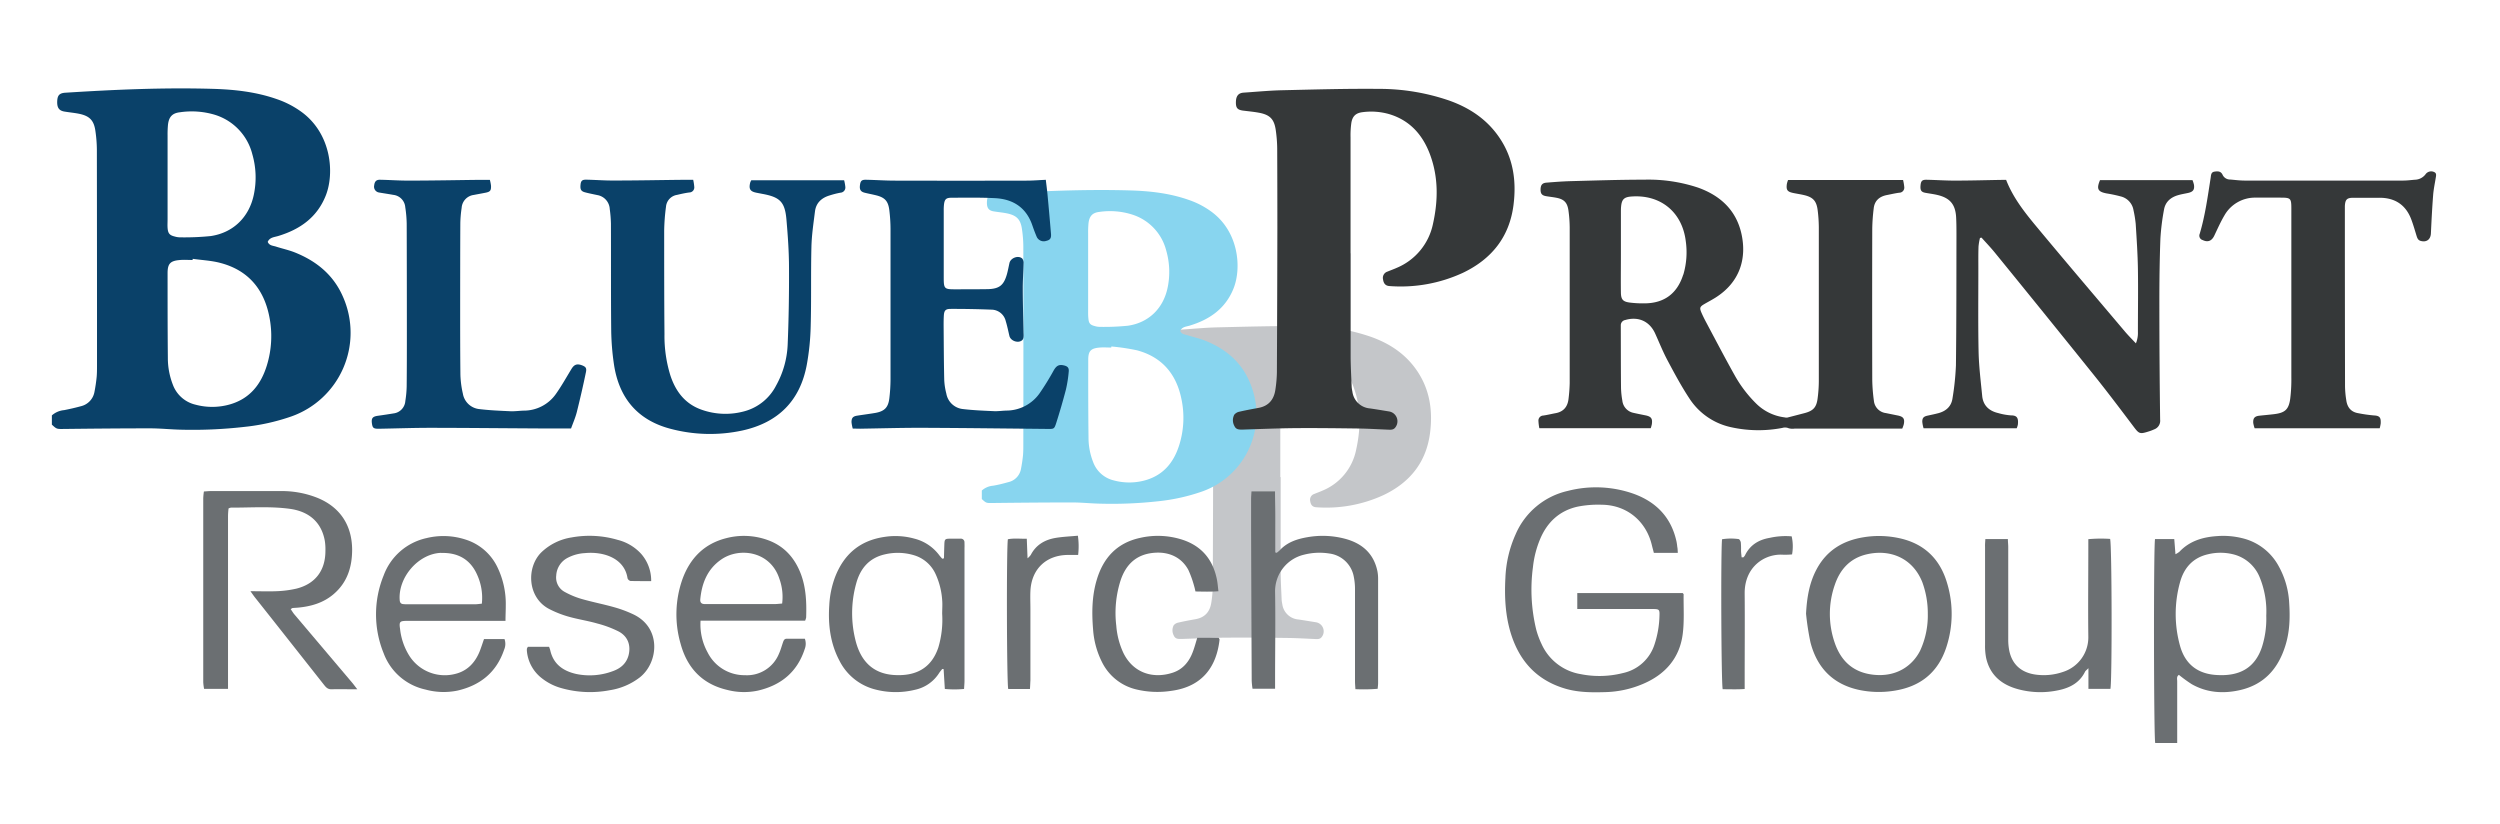 <svg id="Layer_1" data-name="Layer 1" xmlns="http://www.w3.org/2000/svg" viewBox="0 0 910 300"><defs><style>.cls-1{fill:#c4c6c9;}.cls-2{fill:#88d5ef;}.cls-3{fill:#0a4169;}.cls-4{fill:#353839;}.cls-5{fill:#6b6f72;}</style></defs><path class="cls-1" d="M466.16,173.64c0,11.39,0,22.77,0,34.16,0,3.52.22,7,.36,10.55a11.15,11.15,0,0,0,.23,1.52,6.44,6.44,0,0,0,5.92,5.63c2.1.31,4.2.66,6.3,1a3.34,3.34,0,0,1,2.17,5.33c-.63.87-1.49.81-2.37.78-3.3-.14-6.6-.35-9.91-.39-7.05-.09-14.1-.18-21.15-.12-5.87,0-11.74.29-17.61.48-1.15,0-2.23.08-2.81-1.18a4,4,0,0,1-.06-3.8,2.94,2.94,0,0,1,1.8-1c2.07-.49,4.17-.86,6.26-1.24,3.44-.64,5.19-2.85,5.65-6.17a42,42,0,0,0,.5-5.7q.12-24,.15-48,0-13.46-.05-26.89a47.07,47.07,0,0,0-.46-5.93c-.51-3.79-1.93-5.27-5.66-6-1.73-.32-3.49-.47-5.24-.69-1.95-.25-2.49-.89-2.45-2.91s.82-3,2.59-3.11c4.25-.29,8.5-.7,12.76-.8,10.79-.25,21.59-.56,32.38-.46a71.61,71.61,0,0,1,23.58,3.91c6.89,2.45,12.73,6.34,16.86,12.5,4.57,6.82,5.65,14.42,4.65,22.37-1.35,10.75-7.33,18.17-17,22.75a49.65,49.65,0,0,1-24.44,4.41c-1.33-.08-2-.82-2.2-2.27a2.21,2.21,0,0,1,1.5-2.58c1-.42,2.06-.78,3.06-1.24a20.36,20.36,0,0,0,12.14-14.71c1.75-7.81,1.86-15.6-1-23.21-2.44-6.52-6.65-11.36-13.53-13.46a21.84,21.84,0,0,0-8.95-.7c-2.29.26-3.46,1.3-3.83,3.59a31.09,31.09,0,0,0-.27,4.83q0,19.4,0,38.79Z"/><path class="cls-2" d="M454.85,139c-3.15-7.42-8.89-12.09-16.19-15-2-.81-4.2-1.27-6.3-1.95-1-.32-2.23-.3-2.77-1.58.66-1.53,2.17-1.56,3.46-1.95,7.32-2.21,13.11-6.27,16-13.63s1.89-20.28-7.81-27.62a30.46,30.46,0,0,0-8.53-4.5c-6.94-2.45-14.17-3.25-21.45-3.46-16.46-.47-32.9.26-49.32,1.3-1.92.13-2.6.86-2.69,2.77-.12,2.19.56,3.23,2.36,3.54s3.36.42,5,.76c3.48.74,4.91,2.22,5.39,5.76a45.25,45.25,0,0,1,.49,6.15q.06,36,0,72.08c0,1.32,0,2.65-.11,4-.17,1.68-.42,3.36-.74,5a6,6,0,0,1-4.61,4.83c-1.84.51-3.69,1-5.57,1.3a7,7,0,0,0-4.08,1.76v3.09c1.67,1.56,1.67,1.47,4.17,1.44,9.55-.11,19.1-.2,28.65-.2,3.37,0,6.75.36,10.12.44a153.8,153.8,0,0,0,21.35-.88,70.12,70.12,0,0,0,15.86-3.53A29.68,29.68,0,0,0,454.85,139Zm-58.77-26.16c0-4.7,0-9.39,0-14.1s0-9.26,0-13.88a34.4,34.4,0,0,1,.13-3.52c.28-2.63,1.41-3.93,4-4.21a26.66,26.66,0,0,1,12,1,18.54,18.54,0,0,1,12.3,13.08,28,28,0,0,1,.5,13.52c-1.56,7.5-6.85,12.72-14.43,13.83a86.45,86.45,0,0,1-10.32.42,6.38,6.38,0,0,1-1.73-.28c-1.66-.41-2.21-1-2.35-2.73C396.05,114.91,396.08,113.87,396.08,112.84Zm33.21,49c-1.91,6.24-5.59,10.93-12.1,12.89a21.55,21.55,0,0,1-11.73.15,10.63,10.63,0,0,1-7.58-6.75,24.34,24.34,0,0,1-1.66-8.82c-.11-9.46-.12-18.93-.1-28.39,0-3.22,1-4.15,4.2-4.41,1.39-.12,2.79,0,4.18,0,0-.13,0-.26.05-.39a77.65,77.65,0,0,1,9.31,1.39c9.14,2.45,14.37,8.68,16.2,17.82A33.13,33.13,0,0,1,429.29,161.85Z"/><path class="cls-3" d="M124.93,108.23c-3.43-8.08-9.67-13.17-17.62-16.35-2.22-.88-4.58-1.38-6.86-2.12-1.09-.35-2.43-.32-3-1.72.72-1.66,2.37-1.7,3.77-2.12,8-2.41,14.27-6.83,17.4-14.84S120.66,49,110.1,41a33.63,33.63,0,0,0-9.29-4.9c-7.56-2.66-15.43-3.53-23.35-3.76-17.92-.52-35.82.28-53.7,1.41-2.09.14-2.83.94-2.93,3-.12,2.38.61,3.51,2.58,3.85,1.81.31,3.65.46,5.45.83,3.79.8,5.34,2.42,5.87,6.27a50,50,0,0,1,.53,6.69q.06,39.24.05,78.47c0,1.44,0,2.89-.12,4.32-.18,1.82-.45,3.65-.8,5.44a6.54,6.54,0,0,1-5,5.26c-2,.55-4,1-6.06,1.41a7.7,7.7,0,0,0-4.45,1.92v3.36c1.82,1.7,1.82,1.6,4.55,1.57,10.39-.12,20.79-.22,31.18-.22,3.67,0,7.35.39,11,.48a165.48,165.48,0,0,0,23.24-1,75.7,75.7,0,0,0,17.27-3.84A32.3,32.3,0,0,0,124.93,108.23ZM61,79.75c0-5.12,0-10.23,0-15.35s0-10.08,0-15.11a37.8,37.8,0,0,1,.14-3.84c.31-2.86,1.54-4.27,4.34-4.58a29.2,29.2,0,0,1,13,1A20.2,20.2,0,0,1,91.85,56.16a30.4,30.4,0,0,1,.54,14.71C90.7,79,84.94,84.72,76.68,85.93a95.42,95.42,0,0,1-11.23.46,7.25,7.25,0,0,1-1.89-.31c-1.8-.44-2.4-1.12-2.55-3C60.92,82,61,80.87,61,79.75ZM97.11,133.1C95,139.9,91,145,83.93,147.13a23.38,23.38,0,0,1-12.77.17A11.59,11.59,0,0,1,62.91,140a26.67,26.67,0,0,1-1.81-9.6C61,120.05,61,109.74,61,99.44c0-3.5,1-4.52,4.57-4.8,1.51-.13,3,0,4.55,0,0-.14,0-.29,0-.43,3.39.48,6.86.63,10.14,1.51C90.26,98.36,96,105.15,98,115.1A36.14,36.14,0,0,1,97.11,133.1Z"/><path class="cls-4" d="M690.69,151.22l-4.23-.86a5,5,0,0,1-4.36-4.46,63.08,63.08,0,0,1-.6-7.63q-.07-27.48,0-55a68,68,0,0,1,.53-7.4c.31-2.84,2.1-4.36,4.83-4.88,1.49-.29,3-.65,4.47-.84a1.85,1.85,0,0,0,1.82-2.09,18,18,0,0,0-.43-2.53H650.85a10.13,10.13,0,0,0-.43,1.41c-.3,2.21.15,2.85,2.33,3.31,1.25.26,2.52.44,3.77.73,3.44.77,4.71,2.14,5.13,5.69a51.89,51.89,0,0,1,.4,6q0,28.08,0,56.15a49.89,49.89,0,0,1-.44,6.22c-.42,3.29-1.64,4.54-4.89,5.37-2.06.53-4.12,1.08-6.19,1.6a2.8,2.8,0,0,1-.9-.08,17.83,17.83,0,0,1-10.55-5.2,45.55,45.55,0,0,1-7.65-10.11c-3.55-6.34-6.92-12.79-10.34-19.21-.64-1.2-1.25-2.41-1.79-3.66-.72-1.69-.54-2.13,1.09-3.08,1.38-.81,2.81-1.54,4.15-2.4,8.65-5.5,11.46-14.1,9.27-23.49-2-8.46-7.74-13.61-15.64-16.46a57.18,57.18,0,0,0-19.6-2.92c-8.87,0-17.75.3-26.62.53-3,.08-6.07.31-9.09.56-1.5.13-2.05.88-2.09,2.4s.42,2.23,1.94,2.5c1.25.23,2.53.34,3.79.59,2.8.53,4,1.73,4.41,4.6a47.79,47.79,0,0,1,.46,6.21q0,28.31,0,56.63a55.2,55.2,0,0,1-.42,5.73c-.31,2.86-1.79,4.72-4.73,5.25-1.49.27-3,.65-4.47.86a1.81,1.81,0,0,0-1.76,1.9,17.32,17.32,0,0,0,.33,2.7h40.55a11.56,11.56,0,0,0,.4-1.43c.3-2.11-.24-2.82-2.36-3.25-1.41-.28-2.82-.56-4.22-.88a5.09,5.09,0,0,1-4.15-4.43,30.49,30.49,0,0,1-.49-4.76c-.07-7.2-.06-14.4-.08-21.59,0-.4,0-.8,0-1.2a1.93,1.93,0,0,1,1.6-1.83c4.76-1.4,8.86.42,10.9,4.89,1.49,3.28,2.82,6.63,4.51,9.8,2.51,4.72,5.05,9.45,8,13.92a24.09,24.09,0,0,0,14.8,10.33,45.93,45.93,0,0,0,19,.33,3.32,3.32,0,0,1,2.28.12,5.27,5.27,0,0,0,2.12.14h39.23a10.22,10.22,0,0,0,.57-1.59C693.39,152.39,692.81,151.63,690.69,151.22Zm-78-51.25c-2.15,6.84-6.88,10.4-14,10.45a38.69,38.69,0,0,1-5.49-.29c-2.47-.33-3.15-1.12-3.19-3.64-.07-4.63,0-9.27,0-13.91V77.24c0-.72,0-1.44.08-2.16.25-2.51,1.11-3.34,3.64-3.54,10.68-.84,18.64,5.65,19.9,16.33A28.62,28.62,0,0,1,612.72,100Z"/><path class="cls-4" d="M491.63,92.2c0,12.4,0,24.8,0,37.19,0,3.83.23,7.66.38,11.49a13.32,13.32,0,0,0,.26,1.66,7,7,0,0,0,6.44,6.13c2.29.33,4.58.72,6.86,1.09a3.63,3.63,0,0,1,2.36,5.79c-.68.95-1.62.89-2.58.85-3.59-.14-7.19-.37-10.78-.42-7.68-.1-15.35-.2-23-.14-6.39.06-12.79.32-19.18.53-1.25,0-2.42.08-3.05-1.28a4.29,4.29,0,0,1-.06-4.14,3.24,3.24,0,0,1,2-1.12c2.26-.53,4.54-.94,6.82-1.36,3.74-.69,5.65-3.09,6.15-6.71a46.05,46.05,0,0,0,.54-6.2q.13-26.16.17-52.31,0-14.64-.06-29.27a49.75,49.75,0,0,0-.5-6.45c-.55-4.13-2.1-5.75-6.16-6.5-1.88-.35-3.8-.52-5.7-.76-2.13-.27-2.72-1-2.67-3.16s.89-3.26,2.82-3.39c4.63-.31,9.25-.76,13.88-.87,11.75-.27,23.51-.61,35.26-.5a78.32,78.32,0,0,1,25.67,4.25c7.5,2.67,13.86,6.91,18.36,13.62,5,7.42,6.15,15.7,5.06,24.35-1.47,11.7-8,19.78-18.5,24.77a53.89,53.89,0,0,1-26.61,4.79c-1.45-.08-2.18-.89-2.39-2.47a2.39,2.39,0,0,1,1.63-2.8c1.11-.46,2.24-.86,3.33-1.35a22.18,22.18,0,0,0,13.22-16c1.9-8.51,2-17-1.07-25.28-2.65-7.09-7.24-12.36-14.73-14.65a23.76,23.76,0,0,0-9.74-.76c-2.49.28-3.76,1.42-4.17,3.91a32.82,32.82,0,0,0-.29,5.25q0,21.12,0,42.23Z"/><path class="cls-4" d="M764.4,65.58h33.67a9.77,9.77,0,0,1,.54,1.71c.24,1.8-.36,2.55-2.18,2.95-1.25.27-2.52.47-3.74.84-2.65.8-4.53,2.48-5,5.28a83.79,83.79,0,0,0-1.3,10.45c-.29,7.75-.38,15.51-.38,23.26q0,21.36.28,42.71a3.32,3.32,0,0,1-2.19,3.52,16.93,16.93,0,0,1-1.79.69c-3.52,1.12-3.66,1-5.91-2-5-6.63-10-13.26-15.25-19.75q-17.43-21.69-35-43.25c-1.54-1.9-3.25-3.67-4.88-5.5l-.56.13a21.06,21.06,0,0,0-.53,3.11c-.09,2.72-.06,5.44-.06,8.16,0,10.08-.12,20.16.09,30.23.12,5.34.79,10.67,1.31,16,.34,3.46,2.48,5.44,5.76,6.22a22.67,22.67,0,0,0,4.71.86c2.11,0,2.78.83,2.52,3.33a6.67,6.67,0,0,1-.43,1.36H700.18a12.28,12.28,0,0,1-.47-2.37c0-1.43.52-1.92,1.94-2.23s2.66-.56,4-.92c2.79-.77,4.68-2.51,5.07-5.44a97.58,97.58,0,0,0,1.24-11.9c.19-15.67.16-31.35.19-47,0-2.32,0-4.64-.12-6.95-.26-4.66-2.22-7-6.73-8.09-1.47-.36-3-.53-4.48-.81s-1.92-.91-1.74-2.75c.15-1.53.57-2,2.08-2,3.43.07,6.87.31,10.31.31,5.75,0,11.51-.17,17.26-.26h1.5c2.71,7,7.45,12.69,12.15,18.33,10.28,12.36,20.71,24.59,31.09,36.87,1.18,1.39,2.46,2.68,4,4.3a10.05,10.05,0,0,0,.73-4.19c0-7.68.12-15.36,0-23-.09-5.43-.46-10.86-.8-16.29a41.84,41.84,0,0,0-.81-5,6.17,6.17,0,0,0-4.63-5,49.39,49.39,0,0,0-5.14-1.09C763.59,69.8,763.07,68.76,764.4,65.58Z"/><path class="cls-3" d="M310.4,156a14.23,14.23,0,0,1-.45-2.33c0-1.54.52-2.13,2.07-2.37,2.21-.35,4.43-.63,6.62-1,3.36-.61,4.7-2,5.09-5.4a60.1,60.1,0,0,0,.42-6.7q0-27.46,0-54.93a58,58,0,0,0-.4-6.46c-.39-3.66-1.63-5-5.28-5.82-1.24-.3-2.5-.53-3.74-.84-1.49-.39-1.93-1.16-1.69-2.85.2-1.47.63-1.9,2.2-1.87,3.51.07,7,.32,10.54.32q24,.06,48,0c2.22,0,4.44-.19,6.89-.3.23,1.92.47,3.72.64,5.53q.66,7,1.25,14.09c.14,1.68-.31,2.28-1.75,2.62a2.82,2.82,0,0,1-3.42-1.42c-.59-1.4-1.13-2.82-1.62-4.25-2.23-6.48-7-9.56-13.61-9.89-5.26-.26-10.55-.18-15.82-.15-2,0-2.52.59-2.74,2.57a19.49,19.49,0,0,0-.08,2.16q0,12.12,0,24.23c0,4.19.19,4.38,4.26,4.37s7.84,0,11.76-.06c4.25-.11,5.85-1.42,7-5.5.36-1.3.6-2.64.9-4,.43-1.9,3.28-2.94,4.68-1.62a2.59,2.59,0,0,1,.46,1.73c-.06,3-.3,6.08-.29,9.11,0,5.28.17,10.55.27,15.83,0,.63.08,1.28,0,1.91a1.85,1.85,0,0,1-.42,1.06c-1.38,1.33-4.27.39-4.72-1.51s-.78-3.59-1.32-5.34a5.41,5.41,0,0,0-5.23-4.21c-4.94-.19-9.9-.29-14.85-.27-1.88,0-2.36.61-2.47,2.53-.1,1.75-.07,3.52-.06,5.27.05,6,.07,12,.21,18a23.91,23.91,0,0,0,.76,5,6.84,6.84,0,0,0,6.08,5.66c3.72.44,7.47.59,11.22.76,1.51.07,3-.16,4.55-.21a14.84,14.84,0,0,0,12.1-6.29,97.41,97.41,0,0,0,5.15-8.35c1-1.71,1.9-2.21,3.67-1.81,1.4.32,1.95.9,1.78,2.36a45.63,45.63,0,0,1-1,6.38c-1.06,4.09-2.25,8.16-3.53,12.19-.73,2.28-.86,2.23-3.27,2.2-15.43-.15-30.86-.35-46.29-.41-7.27,0-14.55.21-21.82.33Z"/><path class="cls-3" d="M273.48,65.61h33.78A15.56,15.56,0,0,1,307.7,68a1.89,1.89,0,0,1-1.78,2.14,32,32,0,0,0-3.94,1c-2.93.88-4.94,2.7-5.33,5.83-.53,4.27-1.19,8.56-1.29,12.86-.24,9.67,0,19.35-.27,29a89.34,89.34,0,0,1-1.43,14c-2.45,13.11-10.44,21-23.43,23.87a55.84,55.84,0,0,1-25.9-.55c-12.22-3.12-19-11.23-20.85-23.52a92,92,0,0,1-1-12.41c-.13-13-.05-25.91-.1-38.86a46.42,46.42,0,0,0-.43-5.26A5.44,5.44,0,0,0,217.38,71c-1.48-.32-3-.61-4.45-1s-1.78-1.08-1.62-2.71c.13-1.46.58-1.93,2.15-1.89,3.28.07,6.56.33,9.83.31,8.39,0,16.79-.17,25.18-.26,1.2,0,2.39,0,3.85,0a17.87,17.87,0,0,1,.39,2.53,1.84,1.84,0,0,1-1.82,2.08c-1.5.19-3,.54-4.46.88a4.76,4.76,0,0,0-4,4.26,74.47,74.47,0,0,0-.67,8.82c0,12.56,0,25.11.11,37.67A48.48,48.48,0,0,0,244,136.6c1.91,5.83,5.32,10.38,11.31,12.51a25.93,25.93,0,0,0,15.8.55,18.31,18.31,0,0,0,11.38-9.3,33.51,33.51,0,0,0,4.22-14.88c.39-9.26.53-18.53.49-27.8,0-5.91-.42-11.82-.93-17.71-.56-6.48-2.34-8.22-8.77-9.4l-2.12-.41c-2.31-.46-2.87-1.33-2.32-3.65A4.69,4.69,0,0,1,273.48,65.61Z"/><path class="cls-4" d="M866.21,155.89H820.69a10.24,10.24,0,0,1-.51-1.94c-.11-1.76.52-2.45,2.28-2.64s3.5-.34,5.25-.55c4-.48,5.38-1.64,5.93-5.62a57.76,57.76,0,0,0,.41-7.9q0-30.59,0-61.19c0-3.91-.2-4.1-4-4.11-3,0-5.92,0-8.88,0a12.8,12.8,0,0,0-11.53,6.56c-1.37,2.33-2.47,4.82-3.64,7.28-.92,1.93-2.33,2.51-4.21,1.61a1.67,1.67,0,0,1-1.1-2.27c2-6.68,2.92-13.58,4-20.46.14-1,.14-2,1.4-2.19s2.36-.19,3,1.3a3,3,0,0,0,2.78,1.58c1.75.16,3.5.38,5.25.38q28.8,0,57.6,0c1.43,0,2.87-.19,4.3-.31A5,5,0,0,0,883,63.3a2.51,2.51,0,0,1,3-.69c.88.38.78,1.08.66,1.82-.35,2.21-.83,4.41-1,6.63-.36,4.62-.59,9.25-.81,13.88-.1,2.24-1.61,3.37-3.77,2.74-.91-.27-1.18-1-1.43-1.76-.61-2-1.18-4-1.9-5.93-2-5.43-6-8.06-11.79-8-3.12,0-6.24,0-9.36,0-2.36,0-2.93.66-3.07,3,0,.24,0,.48,0,.72q0,32.5.06,65a35.21,35.21,0,0,0,.46,5c.36,2.55,1.71,4.27,4.38,4.7a52.29,52.29,0,0,0,5.69.81c2.3.1,2.53,1,2.46,2.9A12.83,12.83,0,0,1,866.21,155.89Z"/><path class="cls-3" d="M178.31,65.46a15,15,0,0,1,.42,2.15c.07,1.77-.3,2.21-2.06,2.55-1.41.28-2.82.53-4.23.8a5.07,5.07,0,0,0-4.4,4.71,42.23,42.23,0,0,0-.48,5.49c-.05,10.08-.05,20.16-.06,30.23,0,8.32,0,16.64.09,25a34.67,34.67,0,0,0,.89,6.87,6.79,6.79,0,0,0,6.09,5.66c3.72.45,7.47.6,11.22.77,1.59.07,3.19-.17,4.79-.22a14.26,14.26,0,0,0,11.72-6c2.08-2.92,3.83-6.08,5.7-9.15,1-1.65,2-2,3.79-1.37,1.4.54,1.81,1,1.49,2.53-1,4.84-2.11,9.67-3.31,14.47-.52,2.07-1.4,4.05-2.1,6-4.15,0-8.06,0-12,0-13.12-.07-26.24-.21-39.35-.22-6.24,0-12.48.23-18.72.34-1.81,0-2.18-.3-2.41-1.89-.28-1.95.22-2.57,2.19-2.84s3.79-.55,5.68-.86a4.87,4.87,0,0,0,4.28-4.51,38.38,38.38,0,0,0,.49-5.24c.07-6.64.07-13.28.07-19.92q0-19.68-.06-39.36a44.12,44.12,0,0,0-.52-6,4.91,4.91,0,0,0-4.3-4.51c-1.73-.31-3.47-.56-5.2-.86a2.14,2.14,0,0,1-1.82-2.58c.15-1.4.75-2.1,2.1-2.07,3.52.06,7,.33,10.55.31,8.64,0,17.28-.18,25.91-.28Z"/><path class="cls-5" d="M610.72,201.24H602c-.25-1-.5-1.87-.72-2.78-2-8.53-8.89-14.65-18.28-14.74a38.61,38.61,0,0,0-8.8.71c-6.54,1.47-11,5.62-13.58,11.76A36.26,36.26,0,0,0,558,206.38a61.69,61.69,0,0,0,1.2,22.85,30.64,30.64,0,0,0,1.91,5.15,19,19,0,0,0,14.24,11,34.89,34.89,0,0,0,15.45-.4,15.46,15.46,0,0,0,11.48-10.53,35.79,35.79,0,0,0,1.77-10.35c.09-2.24-.11-2.41-2.47-2.42H574.13v-5.81h38.38c.16.23.34.36.33.48-.07,4.87.29,9.79-.35,14.58-1.17,8.73-6.42,14.6-14.41,18a37.16,37.16,0,0,1-13.73,3c-4.8.14-9.58.14-14.27-1.17-10.55-3-17-10-20.17-20.31-2-6.58-2.31-13.36-1.94-20.18a42.62,42.62,0,0,1,3.71-15.77,27.19,27.19,0,0,1,19-15.81,41.1,41.1,0,0,1,24,1.06c8.27,3,13.67,8.65,15.57,17.38a17.2,17.2,0,0,1,.27,1.89C610.66,199.62,610.67,200.25,610.72,201.24Z"/><path class="cls-5" d="M130.06,250.9c-3.55,0-6.51-.07-9.46,0-1.37,0-2-.79-2.69-1.66l-15-19q-5.06-6.41-10.12-12.79c-.48-.61-.9-1.24-1.63-2.25,3.45,0,6.46.12,9.45,0a38.21,38.21,0,0,0,7.33-.95c6.81-1.72,10.47-6.56,10.51-13.59a20.32,20.32,0,0,0-.22-3.82c-1.2-6.66-5.64-10.68-12.82-11.64s-14.21-.39-21.32-.43a3.13,3.13,0,0,0-.9.31C83.09,186,83,187,83,188q0,29.86,0,59.74v3H74.29a17.83,17.83,0,0,1-.31-2.45q0-33.48,0-66.94a23.49,23.49,0,0,1,.24-2.45c1-.06,1.76-.15,2.54-.15q12.83,0,25.67,0a35,35,0,0,1,12.87,2.37c8.36,3.31,12.81,9.92,12.88,18.9,0,6.39-1.77,12-6.75,16.25-3.66,3.13-8.06,4.43-12.76,4.89-.71.07-1.43.09-2.15.16-.14,0-.27.14-.71.4.48.69.89,1.41,1.41,2l21.07,24.9C128.8,249.24,129.25,249.87,130.06,250.9Z"/><path class="cls-5" d="M833.26,219.37a30.71,30.71,0,0,0-3.8-13.25,20.48,20.48,0,0,0-13.28-10.22,29,29,0,0,0-9.27-.75c-5.15.36-9.9,1.77-13.59,5.68a8.36,8.36,0,0,1-1.45.91c-.16-2-.29-3.7-.44-5.52h-7c-.56,2.64-.46,72.4.07,74.22h8v-3c0-6.48,0-13,0-19.44,0-.8-.31-1.75.62-2.35a51.54,51.54,0,0,0,4.67,3.39c5.56,3.15,11.52,3.54,17.64,2.14,8.64-2,13.73-7.66,16.35-15.87C833.49,230.08,833.62,224.74,833.26,219.37Zm-9.86,16c-2.55,7.81-8.23,10.85-16.53,10.33a18.7,18.7,0,0,1-3.08-.42c-5.59-1.25-8.84-5-10.28-10.28a43.21,43.21,0,0,1,.06-23.2c1.46-5.21,4.73-8.83,10.2-10.06a19.23,19.23,0,0,1,9,0,14,14,0,0,1,9.78,8.46,32.68,32.68,0,0,1,2.37,13.91A33.65,33.65,0,0,1,823.4,235.35Z"/><path class="cls-5" d="M464.71,201.23a10,10,0,0,0,1.06-.87c2.75-3,6.32-4.17,10.18-4.83a31.82,31.82,0,0,1,13.53.55c6.2,1.63,10.51,5.27,11.89,11.79a14.43,14.43,0,0,1,.26,2.86q0,18.95,0,37.9c0,.63-.09,1.25-.16,2.09a62,62,0,0,1-8.1.14c-.06-1.11-.15-2-.15-3,0-11.19,0-22.39,0-33.58a22,22,0,0,0-.43-4.28,10.38,10.38,0,0,0-8.9-8.52,22.9,22.9,0,0,0-9.25.43,13.67,13.67,0,0,0-10.51,13.41c.18,10.79,0,21.59,0,32.38v3h-8.21a26.84,26.84,0,0,1-.3-2.9q-.13-27.58-.22-55.16,0-5.52,0-11c0-.85.09-1.71.14-2.76h8.57c0,2.48.07,4.92.09,7.37s0,5,0,7.43v7.4Z"/><path class="cls-5" d="M351.07,197.51a1.32,1.32,0,0,0-1.52-1.43c-1.19,0-2.39,0-3.59,0-2,0-2.15.17-2.22,2.2-.06,1.65-.1,3.3-.14,4.95l-.62.15c-.35-.41-.73-.8-1.05-1.23a16.25,16.25,0,0,0-9-6.06,25.78,25.78,0,0,0-10.89-.67c-9.05,1.3-14.91,6.35-18.12,14.75a34.4,34.4,0,0,0-2.06,10.06c-.48,7,.33,13.89,3.69,20.24a20.11,20.11,0,0,0,12.36,10.31,29.44,29.44,0,0,0,15.14.3,13.75,13.75,0,0,0,8.81-6.13c.34-.51.76-1,1.13-1.45l.49.06c.14,2.38.29,4.75.44,7.22a37.11,37.11,0,0,0,7,0c.07-1.21.16-2.16.16-3.1V199.43C351.11,198.79,351.09,198.15,351.07,197.51Zm-9.52,38.18c-2.52,7.54-8.23,10.56-16.27,10-7.57-.54-11.83-5.07-13.72-12a40.38,40.38,0,0,1,.1-21.32c1.46-5.38,4.67-9.25,10.34-10.56a20.47,20.47,0,0,1,10.87.35,12.54,12.54,0,0,1,7.68,6.79,26.89,26.89,0,0,1,2.4,9.47c.15,1.66,0,3.35,0,5A35.3,35.3,0,0,1,341.55,235.69Z"/><path class="cls-5" d="M148.29,226q16.19,0,32.38,0H184c0-2.11.11-3.85.1-5.58a30.61,30.61,0,0,0-3.13-14.14,19.22,19.22,0,0,0-11.52-9.88,25.87,25.87,0,0,0-14.17-.54,21.53,21.53,0,0,0-15.63,13.61,37.49,37.49,0,0,0,0,28.31A21,21,0,0,0,154.89,251a24.92,24.92,0,0,0,11.61.38c8.32-1.91,14.21-6.64,17-14.89a5.24,5.24,0,0,0,.14-3.87h-7.46c-.53,1.51-1,3-1.58,4.48-1.69,4.18-4.56,7.18-9,8.23a15.29,15.29,0,0,1-16.52-6.5,22.94,22.94,0,0,1-3.45-9.86C145.23,226.26,145.48,226,148.29,226Zm12.29-24.72c5.53-.17,10.38,1.86,13.07,7.87a20.17,20.17,0,0,1,1.74,10.59c-1,.09-1.75.22-2.53.22q-12.35,0-24.69,0a13.88,13.88,0,0,1-1.44-.07c-.85-.09-1.18-.6-1.24-1.45C144.86,210.17,152.31,201.5,160.58,201.24Z"/><path class="cls-5" d="M293.06,225.93a5.53,5.53,0,0,0,.38-1.18c.17-5.3,0-10.56-1.85-15.62-2.23-6-6.13-10.44-12.29-12.6a25.44,25.44,0,0,0-14.86-.66c-8.05,2-13.2,7.24-16,14.86a38.45,38.45,0,0,0-.7,23.6c2.38,8.78,7.87,14.67,16.94,16.79a24.33,24.33,0,0,0,11.16.27c8.42-1.94,14.34-6.73,17.07-15.11a5.36,5.36,0,0,0,.06-3.78h-6.6c-.93,0-1.15.71-1.39,1.4-.47,1.36-.84,2.76-1.44,4.06a12.57,12.57,0,0,1-12.4,7.81,15,15,0,0,1-13.6-8.35A21.07,21.07,0,0,1,255,225.93Zm-38.16-7.78c.57-5.9,2.61-11.05,7.69-14.53,6.57-4.52,17.87-3,21.11,7.07a19.35,19.35,0,0,1,1,9c-1,.07-1.82.19-2.68.19q-12.11,0-24.22,0l-1.2,0C255.41,219.9,254.79,219.39,254.9,218.15Z"/><path class="cls-5" d="M708.72,212.17c-2.59-8.76-8.35-14.33-17.42-16.28a34.66,34.66,0,0,0-12.84-.35c-7.55,1.19-13.48,4.73-17.18,11.6-2.72,5.06-3.58,10.54-3.88,16.25A96.71,96.71,0,0,0,659,233.78c2.42,9.43,8.37,15.44,18,17.41a35.09,35.09,0,0,0,12.14.29c9.72-1.41,16.3-6.58,19.34-15.94A38.75,38.75,0,0,0,708.72,212.17Zm-9.8,24.69c-2.71,5.34-8.43,9.65-16.92,8.75-7.29-.77-11.83-4.89-14.13-11.55a32.05,32.05,0,0,1,0-21.18c1.9-5.63,5.57-9.68,11.56-11.09,8.48-2,16.75,1.25,20.29,10.12a32.94,32.94,0,0,1,2,11.51A30.56,30.56,0,0,1,698.92,236.86Z"/><path class="cls-5" d="M192.16,235.44h7.71c.16.48.32.84.41,1.21,1.13,5.13,4.75,7.62,9.5,8.68a24,24,0,0,0,13.21-1c2.83-1,5-2.73,5.82-5.86.88-3.57-.25-6.8-3.58-8.59a38.92,38.92,0,0,0-7.8-2.92c-3.45-1-7-1.51-10.47-2.5a37.74,37.74,0,0,1-7.1-2.81c-7.89-4.14-8.34-15.09-2.83-20.58a20.41,20.41,0,0,1,11-5.44,36.32,36.32,0,0,1,16.83.89,17.22,17.22,0,0,1,8.53,5.09,14.75,14.75,0,0,1,3.64,9.92c-2.62,0-5.07,0-7.52-.05a1.57,1.57,0,0,1-1.09-1c-1.08-7.25-8.65-9.81-15.49-9.15a15.25,15.25,0,0,0-6.19,1.66,7.66,7.66,0,0,0-4.27,6.5,5.93,5.93,0,0,0,3.14,6,30,30,0,0,0,6.17,2.55c3.9,1.12,7.91,1.89,11.82,3a43.85,43.85,0,0,1,6.94,2.59c10.28,4.87,9.2,17.51,2.36,22.93a23.86,23.86,0,0,1-10.9,4.67,38.21,38.21,0,0,1-17.78-.79,20,20,0,0,1-7-3.57,14.08,14.08,0,0,1-5.42-9.8,4.32,4.32,0,0,1,0-.95A3.13,3.13,0,0,1,192.16,235.44Z"/><path class="cls-5" d="M722.67,196.21h8.2c0,1,.13,2,.13,2.91,0,11.19,0,22.38,0,33.57a20.42,20.42,0,0,0,.4,4.28c1.09,5,4.4,7.81,9.4,8.56a21.48,21.48,0,0,0,10.13-.95,13.2,13.2,0,0,0,9.22-12.89c-.13-10.87,0-21.74,0-32.62v-2.81a50.4,50.4,0,0,1,7.93-.1c.66,2,.75,52.05.11,54.58h-8v-7.52c-.71.7-1,.9-1.19,1.2-2,4.15-5.64,6-9.85,6.85a31.14,31.14,0,0,1-14.71-.44c-5.88-1.62-10.09-5.11-11.48-11.31a22.24,22.24,0,0,1-.4-4.76q0-17.87,0-35.74C722.52,198.16,722.61,197.3,722.67,196.21Z"/><path class="cls-5" d="M435.81,232.15h7.8c.13.31.33.53.3.73-1.06,9.49-6,17.09-17.65,18.6a32.92,32.92,0,0,1-12.82-.57,18.7,18.7,0,0,1-12.31-9.9,31,31,0,0,1-3.25-11.95c-.49-6-.43-12,1.29-17.84,2.36-8.07,7.29-13.54,15.73-15.41a29,29,0,0,1,15.59.68c7.13,2.37,11.14,7.45,12.52,14.72.23,1.24.31,2.5.5,4-2.89.24-5.56.12-8.35.09-.19-.76-.3-1.37-.5-2a38.07,38.07,0,0,0-2.09-5.83c-2.4-4.46-6.87-6.73-12.5-6.25-6.34.53-10.19,4.13-12.16,10a38.91,38.91,0,0,0-1.58,16.57,28.52,28.52,0,0,0,2.6,9.91c3.56,7.25,10.77,9.54,18,7.14,3.66-1.22,5.92-4,7.24-7.52C434.79,235.72,435.23,234,435.81,232.15Z"/><path class="cls-5" d="M374.9,250.79H367c-.55-1.78-.67-51.73-.13-54.5,2.14-.43,4.34-.16,6.88-.18.09,2.3.17,4.46.28,7.12A8,8,0,0,0,375.2,202c1.93-3.73,5.19-5.57,9.15-6.22,2.57-.42,5.2-.52,8-.78a26.73,26.73,0,0,1,.09,7h-3.61c-8,0-13.39,5.13-13.76,13.15-.1,2.16,0,4.32,0,6.48q0,13.05,0,26.12C375,248.63,375,249.58,374.9,250.79Z"/><path class="cls-5" d="M634.59,202.88a3.9,3.9,0,0,0,.58-.72c1.83-3.79,5-5.7,9-6.38a26.37,26.37,0,0,1,8-.55,16.5,16.5,0,0,1,.14,6.58,29.58,29.58,0,0,1-3.19.11c-6.78-.47-14.14,4.41-14.06,14.12.09,10.55,0,21.11,0,31.66v3.09c-2.86.21-5.45.08-8,.09-.54-1.95-.72-50.76-.23-54.59a20.28,20.28,0,0,1,6-.07c.33,0,.76.78.83,1.24a27.55,27.55,0,0,1,.08,2.88c0,.84.14,1.68.21,2.52Z"/></svg>